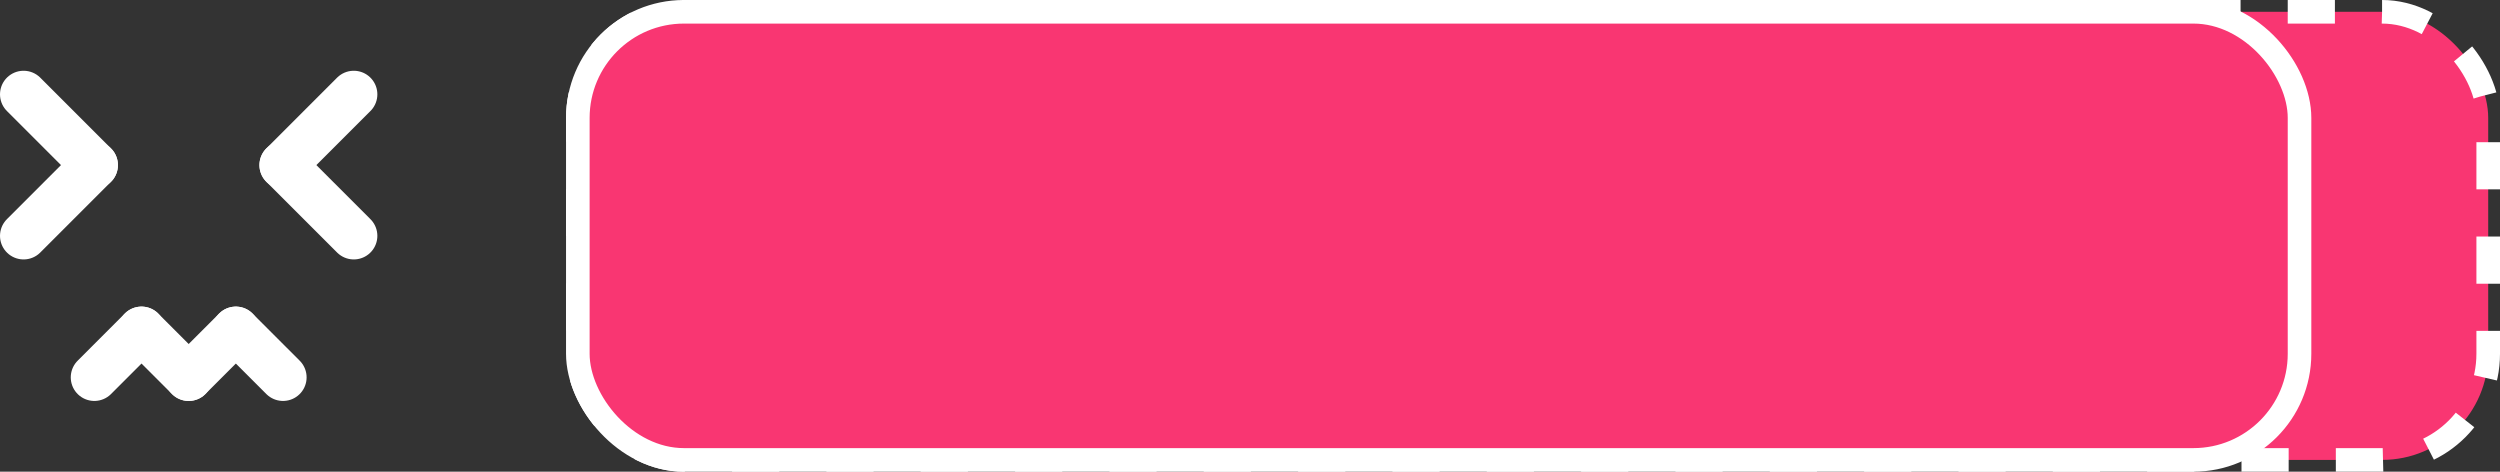 <svg width="106" height="20" viewBox="0 0 106 20" fill="none" xmlns="http://www.w3.org/2000/svg">
<rect x="0" y="0" width="106" height="20" fill="#333333" stroke="none"/>
<path d="M4 7L1 10" stroke="white" stroke-width="2" stroke-linecap="round"/>
<path d="M4 7L1 4" stroke="white" stroke-width="2" stroke-linecap="round"/>
<path d="M6 14L8 16" stroke="white" stroke-width="2" stroke-linecap="round"/>
<path d="M6 14L4 16" stroke="white" stroke-width="2" stroke-linecap="round"/>
<path d="M10 14L12 16" stroke="white" stroke-width="2" stroke-linecap="round"/>
<path d="M10 14L8 16" stroke="white" stroke-width="2" stroke-linecap="round"/>
<path d="M12 7L15 4" stroke="white" stroke-width="2" stroke-linecap="round"/>
<path d="M12 7L15 10" stroke="white" stroke-width="2" stroke-linecap="round"/>
<rect x="24.5" y="0.5" width="81" height="19" rx="4.5" fill="#F93672" stroke="white" stroke-dasharray="2 2"/>
<rect x="24.5" y="0.5" width="73" height="19" rx="4.5" fill="#F93672" stroke="white"/>
</svg>
